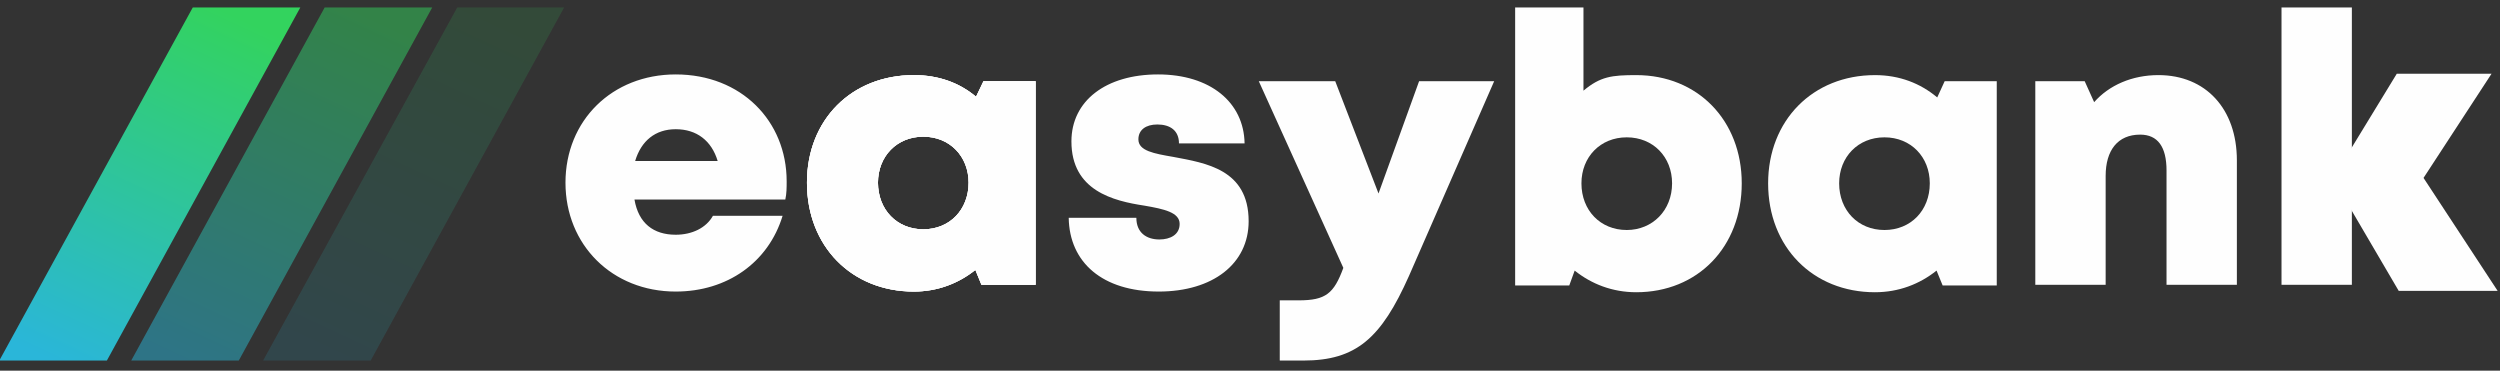 <?xml version="1.0" encoding="UTF-8"?>
<!DOCTYPE svg PUBLIC "-//W3C//DTD SVG 1.1//EN" "http://www.w3.org/Graphics/SVG/1.1/DTD/svg11.dtd">
<!-- Creator: CorelDRAW X8 -->
<svg xmlns="http://www.w3.org/2000/svg" xml:space="preserve" width="36.955mm" height="5.48mm" version="1.1" style="shape-rendering:geometricPrecision; text-rendering:geometricPrecision; image-rendering:optimizeQuality; fill-rule:evenodd; clip-rule:evenodd"
viewBox="0 0 3696 548"
 xmlns:xlink="http://www.w3.org/1999/xlink">
 <rect x="0" y="0" width="3696" height="548" fill="#333333" stroke="none"/>
 <defs>
  <style type="text/css">
   <![CDATA[
    .str0 {stroke:#FEFEFE;stroke-width:20}
    .fil4 {fill:#FEFEFE}
    .fil0 {fill:#FEFEFE;fill-rule:nonzero}
    .fil1 {fill:url(#id0)}
    .fil3 {fill:url(#id1);fill-opacity:0.149}
    .fil2 {fill:url(#id2);fill-opacity:0.502}
   ]]>
  </style>
  <linearGradient id="id0" gradientUnits="userSpaceOnUse" x1="320.07" y1="11.19" x2="76.87" y2="533.1">
   <stop offset="0" style="stop-opacity:1; stop-color:#33D35E"/>
   <stop offset="1" style="stop-opacity:1; stop-color:#2AB6D9"/>
  </linearGradient>
  <linearGradient id="id1" gradientUnits="userSpaceOnUse" xlink:href="#id0" x1="710.406" y1="11.185" x2="467.213" y2="533.1">
  </linearGradient>
  <linearGradient id="id2" gradientUnits="userSpaceOnUse" xlink:href="#id0" x1="515.237" y1="11.185" x2="272.024" y2="533.1">
  </linearGradient>
 </defs>
 <g id="Layer_x0020_1">
  <g id="_2204564428928">
   <g>
    <path class="fil0" d="M999 431c76,0 137,-43 158,-112l-103 0c-10,18 -31,28 -55,28 -33,0 -55,-17 -61,-52l223 0c2,-9 2,-18 2,-27 0,-89 -67,-158 -164,-158 -94,0 -163,68 -163,160 0,92 69,161 163,161zm62 -193l-122 0c9,-30 30,-47 60,-47 31,0 53,17 62,47l0 0zm290 193c35,0 66,-12 91,-32l9 22 80 0 0 -301 -77 0 -11 23c-25,-21 -56,-32 -92,-32 -92,0 -158,66 -158,159 0,94 66,161 158,161l0 0zm14 -92c-39,0 -67,-29 -67,-69 0,-39 28,-68 67,-68 39,0 67,29 67,68 0,40 -28,69 -67,69zm348 92c80,0 133,-41 133,-104 0,-77 -64,-86 -111,-95 -29,-5 -52,-9 -52,-26 0,-14 11,-22 28,-22 19,0 32,9 32,28l97 0c-1,-61 -51,-102 -128,-102 -77,0 -128,39 -128,99 0,73 62,88 108,95 29,5 52,10 52,27 0,16 -14,23 -30,23 -19,0 -34,-10 -34,-32l-100 0c1,66 50,109 133,109l0 0zm214 102c78,0 115,-33 156,-125l126 -288 -111 0 -60 166 -64 -166 -113 0 125 276c-14,38 -26,48 -66,48l-28 0 0 89 35 0zm1186 -432l0 159c0,-38 18,-61 51,-61 26,0 39,18 39,53l0 169 104 0 0 -184c0,-76 -46,-126 -116,-126 -39,0 -73,15 -95,40l-14 -31 -73 0 0 301 104 0 0 -320zm364 -90l-104 0 0 410 104 0 0 -320 0 -128 0 38z"/>
   </g>
   <g id="_2204564434272">
    <polygon class="fil1" points="285,11 -1,533 158,533 444,11 "/>
    <polygon class="fil2" points="480,11 194,533 353,533 639,11 "/>
    <polygon class="fil3" points="676,11 389,533 548,533 834,11 "/>
   </g>
   <polygon class="fil4 str0" points="3549,119 3665,119 3571,263 3674,420 3552,420 3477,292 3477,237 "/>
   <path class="fil0" d="M1351 431c35,0 66,-12 91,-32l9 22 80 0 0 -301 -77 0 -11 23c-25,-21 -56,-32 -92,-32 -92,0 -158,66 -158,159 0,94 66,161 158,161l0 0zm14 -92c-39,0 -67,-29 -67,-69 0,-39 28,-68 67,-68 39,0 67,29 67,68 0,40 -28,69 -67,69z"/>
   <path class="fil0" d="M1351 431c35,0 66,-12 91,-32l9 22 80 0 0 -301 -77 0 -11 23c-25,-21 -56,-32 -92,-32 -92,0 -158,66 -158,159 0,94 66,161 158,161l0 0zm14 -92c-39,0 -67,-29 -67,-69 0,-39 28,-68 67,-68 39,0 67,29 67,68 0,40 -28,69 -67,69z"/>
   <path class="fil0" d="M2772 432c35,0 66,-12 91,-32l9 22 80 0 0 -302 -77 0 -11 24c-25,-21 -56,-33 -92,-33 -92,0 -158,67 -158,160 0,94 66,161 158,161l0 0zm14 -92c-39,0 -67,-29 -67,-69 0,-39 28,-68 67,-68 39,0 67,29 67,68 0,40 -28,69 -67,69z"/>
   <path class="fil0" d="M2419 432c-35,0 -66,-12 -91,-32l-8 22 -80 0 0 -411 101 0 0 123c25,-21 42,-23 78,-23 91,0 156,67 156,160 0,94 -65,161 -156,161l0 0zm-14 -92c38,0 67,-29 67,-69 0,-39 -28,-68 -67,-68 -39,0 -67,29 -67,68 0,40 28,69 67,69z"/>
  </g>
 </g>
</svg>
